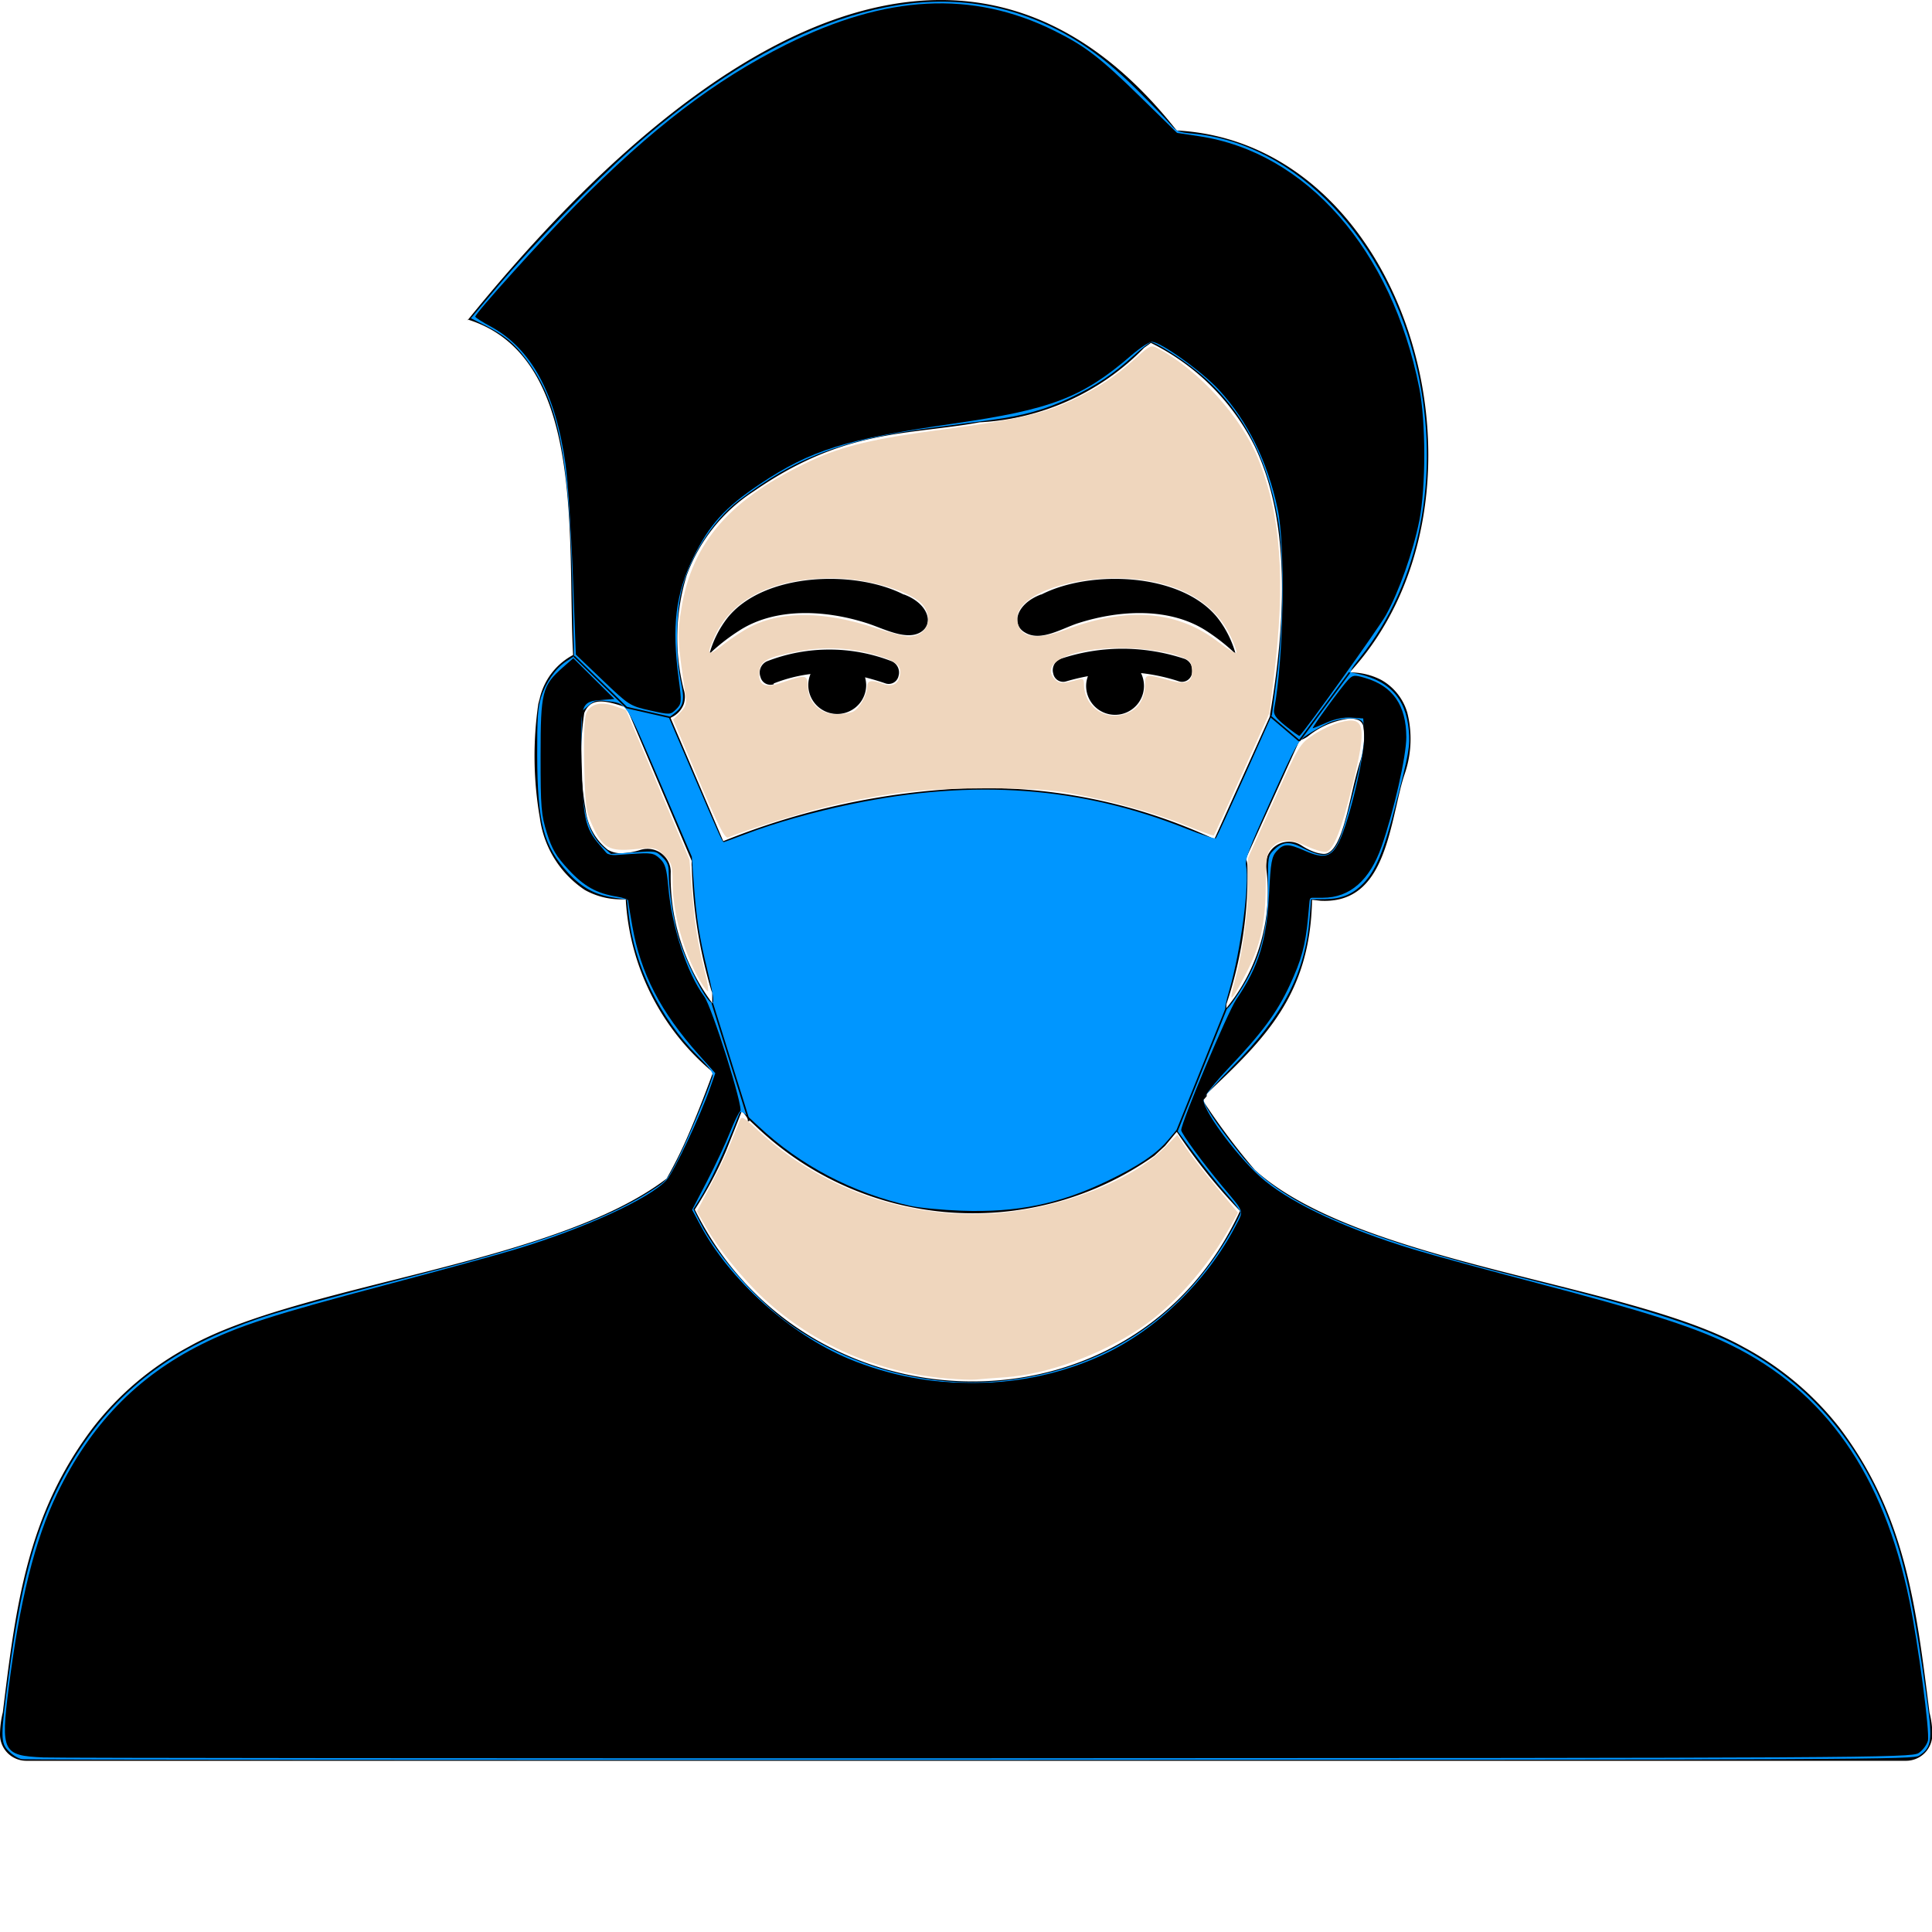 <svg  xmlns="http://www.w3.org/2000/svg"
  viewBox="0 0 122.88 122.88" >
  <path
     class="cls-1"
     d="M29.73,20.38C44.68,1.91,61.9-8.13,74.84,8.3c14.87.78,21.24,23.34,11,34.47a4.27,4.27,0,0,1,2,.47,3.51,3.51,0,0,1,1.67,2.1,6.82,6.82,0,0,1-.13,3.77l-.06.18c-.18.53-.34,1.23-.5,1.94-.69,3-1.44,6.24-4.83,6.06l-.54-.06c-.12,6-2.95,8.8-6.7,12.33l0,.16-.24.28a43.25,43.25,0,0,0,3.3,4.41h0c6.64,6,23.76,7.18,31.07,11.26A19.3,19.3,0,0,1,117,90.81c4.2,5.55,4.88,11.42,5.72,18.12a5.47,5.47,0,0,1,.18,1.39,1.67,1.67,0,0,1-1.67,1.67H1.67A1.67,1.67,0,0,1,0,110.32a6.05,6.05,0,0,1,.18-1.41C1,102.22,1.7,96.36,5.91,90.81A19.16,19.16,0,0,1,12,85.66c7.08-4,23.2-5.2,30.4-10.7a28.41,28.41,0,0,0,1.37-2.76c.58-1.34,1.13-2.76,1.58-4a15.41,15.41,0,0,1-5.55-11h-.34a4.7,4.7,0,0,1-2.27-.6,6.54,6.54,0,0,1-2.85-4.56,23,23,0,0,1-.1-7.28l.09-.34a4.19,4.19,0,0,1,2.12-2.76c-.39-7.37.86-19-6.71-21.34ZM74.83,72l-.73.88-.67.62a20,20,0,0,1-25.2-1.72l-.62-.58,0,.11,0-.1-.42-.57c-.32.84-.67,1.7-1,2.53a24.5,24.5,0,0,1-2,3.76c7.06,14.31,27.92,14.81,34.68.09a35.74,35.74,0,0,1-4-5ZM57.5,37.81c1.59.6,1.93,1.93,1,2.43s-2.36-.29-3.38-.61c-2.66-.85-5.83-1-8.12.49a12.4,12.4,0,0,0-1.88,1.47,6.61,6.61,0,0,1,1.14-2.28c2.31-2.91,8.12-3.08,11.21-1.5Zm-8.29,5.71a.65.65,0,0,1-.84-.46.79.79,0,0,1,.41-1,10.93,10.93,0,0,1,7.94,0,.78.78,0,0,1,.43.93.64.64,0,0,1-.82.48c-.43-.15-.88-.28-1.31-.39a2.07,2.07,0,0,1,.07.49,1.84,1.84,0,1,1-3.68,0,1.78,1.78,0,0,1,.14-.7,9.6,9.6,0,0,0-2.34.6Zm17-5.71c-1.59.6-1.92,1.93-1,2.43,1,.59,2.36-.29,3.38-.61,2.66-.85,5.82-1,8.13.49a12.87,12.87,0,0,1,1.87,1.47,6.61,6.61,0,0,0-1.14-2.28c-2.31-2.91-8.12-3.08-11.21-1.5Zm3,5.16a1.75,1.75,0,0,0-.13.65,1.84,1.84,0,1,0,3.49-.81,12,12,0,0,1,2.43.53.64.64,0,0,0,.81-.51.78.78,0,0,0-.45-.92,12.59,12.59,0,0,0-4-.65,12.34,12.34,0,0,0-3.92.65.77.77,0,0,0-.45.93.64.64,0,0,0,.81.5A14.1,14.1,0,0,1,69.23,43ZM45.3,63.8l0-.68-.05-.1A30.12,30.12,0,0,1,44,55.12a1.34,1.34,0,0,1,0-.35L39.85,45h0c-1.4-.48-2.28-.65-2.69.35a19.31,19.31,0,0,0,.08,6.1,3.82,3.82,0,0,0,1.42,2.6,1.72,1.72,0,0,0,.84.22,4.4,4.4,0,0,0,1.22-.21,1.55,1.55,0,0,1,.43-.07,1.47,1.47,0,0,1,1.51,1.44A13.49,13.49,0,0,0,45.3,63.8ZM42.64,45.64,46,53.5h0a46.67,46.67,0,0,1,15.6-3.37,34.74,34.74,0,0,1,15.64,3.24l3.54-7.83,0-.11c1.39-8.15.75-13.47-1-17.09a14.56,14.56,0,0,0-6.58-6.53l-.43.31A15.77,15.77,0,0,1,62.3,26.86c-1,.19-2.07.31-3.08.44-3.4.42-6.79.84-11.27,3.94a10.77,10.77,0,0,0-4.27,5.34,13.45,13.45,0,0,0-.19,7.29,1.49,1.49,0,0,1,0,.91,1.51,1.51,0,0,1-.82.86Zm40,1.48-3.38,7.45a.36.36,0,0,1,0,.09,1.15,1.15,0,0,1,.08.41A25.79,25.79,0,0,1,78,63.88l0,.24a11.63,11.63,0,0,0,2.52-9,1.45,1.45,0,0,1,.24-.94,1.47,1.47,0,0,1,2-.42,4,4,0,0,0,.79.41,2.19,2.19,0,0,0,.62.14h0c.91.05,1.37-1.95,1.79-3.76.18-.79.36-1.56.59-2.25a4.18,4.18,0,0,0,.16-2.11.58.58,0,0,0-.27-.37,1.3,1.3,0,0,0-.75-.1,5.2,5.2,0,0,0-2.5,1.11,1.88,1.88,0,0,1-.55.27Z"
     id="path8" />
  <path
     style="fill:#0096FF;fill-rule:evenodd;stroke-width:0.143;stroke-miterlimit:4.5"
     d="m 1.398,111.888 c -0.216,-0.033 -0.586,-0.254 -0.823,-0.491 -0.556,-0.556 -0.556,-0.846 0.001,-4.967 C 1.315,100.961 2.145,97.755 3.577,94.825 6.029,89.812 9.548,86.546 14.679,84.523 c 2.359,-0.93 3.342,-1.211 13.39,-3.826 6.372,-1.658 10.477,-3.166 13.122,-4.819 1.224,-0.765 1.225,-0.766 1.927,-2.158 0.612,-1.213 1.915,-4.313 2.195,-5.218 0.078,-0.252 -0.1,-0.506 -0.953,-1.36 -2.382,-2.388 -4.016,-5.728 -4.367,-8.926 l -0.11,-1.001 -0.762,-0.11 c -1.25,-0.18 -2.096,-0.631 -2.986,-1.593 -1.56,-1.685 -1.955,-3.186 -1.968,-7.467 -0.007,-2.312 0.039,-3.018 0.236,-3.661 0.294,-0.959 0.932,-1.877 1.61,-2.317 l 0.498,-0.324 -0.075,-3.437 C 36.237,29.062 35.577,25.627 33.463,22.84 32.692,21.822 32.054,21.299 30.846,20.691 l -0.894,-0.45 1.74,-2.065 c 2.158,-2.561 6.177,-6.681 8.55,-8.764 9.08,-7.972 17.552,-10.886 24.685,-8.492 2.684,0.901 4.956,2.368 7.329,4.733 0.951,0.947 1.927,1.954 2.169,2.237 0.404,0.472 0.522,0.523 1.424,0.607 6.601,0.618 12.449,6.762 14.29,15.011 1.513,6.784 0.18,13.53 -3.613,18.286 -0.628,0.787 -0.716,0.962 -0.501,0.999 2.245,0.387 3.383,1.546 3.574,3.639 0.094,1.036 0.027,1.415 -0.868,4.891 -0.726,2.822 -1.24,4.058 -2.019,4.86 -0.684,0.704 -1.386,0.992 -2.449,1.003 l -0.876,0.009 -0.089,1.162 c -0.271,3.52 -1.664,6.208 -4.915,9.484 -0.959,0.966 -1.782,1.875 -1.828,2.02 -0.092,0.289 0.758,1.584 2.316,3.532 2.527,3.159 7.16,5.18 18.226,7.952 7.302,1.829 10.606,2.857 13.031,4.055 4.57,2.257 7.89,5.935 9.872,10.937 1.1,2.775 1.694,5.523 2.587,11.966 0.329,2.376 0.256,2.848 -0.517,3.355 -0.385,0.252 -2.537,0.262 -60.339,0.277 -32.967,0.008 -60.116,-0.012 -60.332,-0.045 z M 64.685,87.709 c 5.925,-0.88 10.609,-4.098 13.598,-9.343 0.344,-0.603 0.625,-1.169 0.625,-1.257 0,-0.088 -0.423,-0.637 -0.941,-1.221 -0.517,-0.583 -1.434,-1.728 -2.036,-2.544 l -1.095,-1.483 -0.566,0.671 c -0.736,0.872 -1.888,1.645 -3.863,2.591 -3.047,1.46 -5.737,2.007 -9.253,1.881 -1.223,-0.044 -2.691,-0.183 -3.262,-0.31 -3.648,-0.811 -7.002,-2.57 -9.647,-5.058 -1.089,-1.025 -1.131,-1.049 -1.256,-0.724 -0.918,2.375 -1.817,4.301 -2.54,5.446 l -0.345,0.547 0.417,0.823 c 1.128,2.226 3.828,5.233 6.032,6.719 4.182,2.82 9.242,3.988 14.131,3.262 z M 78.758,63.206 c 1.382,-2.102 1.901,-3.989 1.889,-6.875 -0.008,-1.823 0.004,-1.895 0.35,-2.241 0.552,-0.552 1.003,-0.601 1.787,-0.194 1.014,0.526 1.528,0.605 1.878,0.288 0.484,-0.438 0.674,-0.946 1.414,-3.783 0.719,-2.758 0.889,-4.193 0.538,-4.544 -0.263,-0.263 -1.402,-0.199 -2.1,0.118 -0.344,0.156 -0.93,0.482 -1.304,0.724 -0.669,0.433 -0.705,0.497 -2.362,4.159 -1.393,3.08 -1.668,3.798 -1.596,4.178 0.226,1.209 -0.34,5.455 -1.053,7.905 -0.461,1.584 -0.344,1.64 0.56,0.265 z M 44.988,61.684 C 44.481,59.627 44.284,58.366 44.121,56.129 l -0.119,-1.638 -2.042,-4.772 c -2.239,-5.234 -2.063,-4.972 -3.446,-5.137 -0.556,-0.066 -0.715,-0.024 -1.074,0.284 l -0.421,0.362 -0.052,2.239 c -0.083,3.596 0.321,5.465 1.384,6.398 l 0.509,0.447 1.426,-0.098 c 1.418,-0.098 1.428,-0.096 1.835,0.295 0.319,0.306 0.41,0.522 0.41,0.975 7.17e-4,1.135 0.32,3.175 0.673,4.305 0.373,1.193 1.289,3.091 1.813,3.757 0.471,0.599 0.463,0.144 -0.032,-1.863 z m 2.432,-8.632 c 1.86,-0.71 4.36,-1.418 6.753,-1.913 7.798,-1.613 14.574,-1.112 21.289,1.572 0.979,0.391 1.822,0.662 1.874,0.601 0.052,-0.061 0.874,-1.85 1.828,-3.977 l 1.733,-3.867 0.32,-2.435 c 0.421,-3.203 0.451,-7.868 0.065,-10.025 -0.747,-4.172 -2.464,-7.262 -5.28,-9.5 -0.992,-0.789 -2.513,-1.741 -2.782,-1.741 -0.097,-1.43e-4 -0.612,0.394 -1.144,0.877 -1.282,1.161 -2.376,1.891 -3.961,2.64 -1.612,0.762 -2.985,1.15 -5.03,1.421 -0.866,0.115 -2.574,0.34 -3.795,0.5 -5.692,0.747 -8.684,1.874 -12.306,4.637 -1.692,1.291 -3.186,3.685 -3.676,5.892 -0.325,1.464 -0.328,4.176 -0.007,5.618 0.259,1.163 0.183,1.552 -0.393,2.005 l -0.363,0.286 1.646,3.836 c 1.662,3.872 1.756,4.08 1.848,4.08 0.028,0 0.65,-0.229 1.382,-0.508 z"
     id="path865" />
  <path
     style="fill:none;stroke:#000000;stroke-width:0.1;stroke-linecap:butt;stroke-linejoin:miter;stroke-opacity:1;stroke-miterlimit:4;stroke-dasharray:none"
     d="m 85.84,42.77 -3.2,4.35"
     id="path1146" />
  <path
     style="fill:none;stroke:#000000;stroke-width:0.1;stroke-linecap:butt;stroke-linejoin:miter;stroke-opacity:1;stroke-miterlimit:4;stroke-dasharray:none"
     d="M 82.64,47.12 80.78,45.54"
     id="path1148" />
  <path
     style="fill:none;stroke:#000000;stroke-width:1px;stroke-linecap:butt;stroke-linejoin:miter;stroke-opacity:1"
     d="m 85.84,42.77 v 0 0"
     id="path1154" />
  <path
     style="fill:none;stroke:#000000;stroke-width:0.1;stroke-linecap:butt;stroke-linejoin:miter;stroke-opacity:1;stroke-miterlimit:4;stroke-dasharray:none"
     d="M 36.512,41.746 39.85,45 l 2.82,0.64"
     id="path1429" />
  <path
     style="fill:none;stroke:#000000;stroke-width:0.1;stroke-linecap:butt;stroke-linejoin:miter;stroke-opacity:1;stroke-miterlimit:4;stroke-dasharray:none"
     d="m 45.3,63.8 2.31,7.4 v 0.11"
     id="path1579" />
  <path
     style="fill:#000000;stroke:#000000;stroke-width:0.1;stroke-linecap:butt;stroke-linejoin:round;stroke-opacity:1;stroke-miterlimit:4;stroke-dasharray:none"
     d="M 78,64.12 C 76.943,66.747 75.886,69.374 74.83,72"
     id="path1581" />
  <path
     style="fill:#000000;fill-rule:evenodd;stroke-width:0.018;stroke-linejoin:round;stroke-miterlimit:4;stroke-dasharray:none"
     d="m 81.784,46.185 c -0.673,-0.542 -0.81,-0.747 -0.741,-1.107 0.608,-3.192 0.728,-10.33 0.215,-12.725 -0.646,-3.012 -1.899,-5.556 -3.711,-7.535 -1.071,-1.17 -3.722,-3.074 -4.279,-3.074 -0.176,0 -0.764,0.383 -1.306,0.851 -3.128,2.699 -5.09,3.452 -11.337,4.351 -6.832,0.983 -9.063,1.681 -12.305,3.849 -2.208,1.477 -3.207,2.578 -4.218,4.649 -1.133,2.322 -1.382,4.373 -0.936,7.721 0.2,1.505 0.193,1.589 -0.159,1.942 -0.362,0.362 -0.392,0.363 -1.668,0.079 -1.268,-0.283 -1.34,-0.328 -3.007,-1.922 L 36.623,41.631 36.434,36.577 c -0.104,-2.78 -0.314,-5.952 -0.467,-7.05 -0.629,-4.511 -2.184,-7.37 -4.764,-8.762 -0.535,-0.289 -0.973,-0.569 -0.973,-0.623 -0.001,-0.215 4.146,-4.818 6.377,-7.077 4.816,-4.876 8.841,-7.952 13.377,-10.22 6.379,-3.19 11.868,-3.474 17.079,-0.885 1.974,0.981 2.898,1.693 5.504,4.244 l 2.298,2.25 1.383,0.206 c 6.835,1.018 12.283,7.238 14.019,16.006 0.426,2.152 0.428,6.311 0.004,8.453 -0.387,1.953 -1.299,4.529 -2.127,6.01 -0.458,0.818 -5.034,7.216 -5.489,7.674 -0.025,0.026 -0.417,-0.253 -0.871,-0.619 z"
     id="path1772" />
  <path
     style="fill:#000000;fill-rule:evenodd;stroke-width:0.018;stroke-linejoin:round;stroke-miterlimit:4;stroke-dasharray:none"
     d="M 2.746,111.776 C 0.174,111.666 0.041,111.405 0.542,107.43 1.246,101.842 2.213,97.953 3.628,95.017 5.747,90.622 8.7,87.565 12.816,85.506 c 2.334,-1.168 4.544,-1.882 11.559,-3.738 3.463,-0.916 7.25,-1.954 8.417,-2.306 4.398,-1.327 8.589,-3.258 9.617,-4.428 0.468,-0.533 2.133,-4.064 2.763,-5.859 l 0.322,-0.917 -1.048,-1.173 c -2.436,-2.729 -3.699,-5.174 -4.233,-8.196 -0.144,-0.815 -0.262,-1.541 -0.262,-1.613 0,-0.072 -0.319,-0.182 -0.71,-0.245 -1.294,-0.207 -2.095,-0.654 -3.086,-1.725 -0.778,-0.84 -1.051,-1.303 -1.372,-2.324 -0.362,-1.152 -0.401,-1.625 -0.401,-4.899 0,-4.085 0.1,-4.479 1.428,-5.645 l 0.653,-0.574 1.308,1.297 1.308,1.297 -0.757,0.057 c -1.392,0.104 -1.42,0.184 -1.33,3.919 0.087,3.613 0.218,4.225 1.133,5.293 l 0.587,0.686 1.42,-0.097 c 1.294,-0.089 1.457,-0.063 1.835,0.292 0.341,0.32 0.437,0.643 0.54,1.823 0.219,2.512 1.19,5.473 2.273,6.931 0.505,0.679 2.541,7.16 2.301,7.321 -0.095,0.064 -0.392,0.673 -0.66,1.353 -0.268,0.681 -0.917,2.064 -1.443,3.074 l -0.956,1.837 0.53,0.992 c 1.859,3.478 5.701,6.932 9.439,8.487 5.149,2.142 11.159,2.052 16.123,-0.241 3.431,-1.585 6.627,-4.678 8.458,-8.185 0.545,-1.043 0.613,-0.827 -0.8,-2.517 -1.266,-1.513 -2.642,-3.391 -2.643,-3.606 -0.001,-0.491 2.954,-7.503 3.501,-8.307 1.439,-2.115 1.938,-3.744 2.092,-6.825 0.094,-1.884 0.164,-2.268 0.472,-2.607 0.446,-0.491 0.738,-0.497 1.786,-0.033 1.22,0.539 1.702,0.419 2.177,-0.541 0.665,-1.346 1.662,-5.574 1.603,-6.799 l -0.052,-1.068 -0.747,-0.054 c -0.473,-0.034 -1.049,0.079 -1.569,0.309 -0.452,0.2 -0.855,0.364 -0.895,0.364 -0.096,0 1.836,-2.644 2.252,-3.08 0.293,-0.308 0.395,-0.319 1.084,-0.115 1.759,0.52 2.606,1.739 2.612,3.762 0.004,1.197 -0.795,4.727 -1.573,6.953 -0.754,2.157 -2.022,3.264 -3.739,3.264 h -0.821 l -0.117,1.261 c -0.165,1.772 -0.412,2.683 -1.168,4.307 -0.807,1.734 -1.756,3.021 -3.864,5.241 -0.891,0.938 -1.619,1.857 -1.619,2.043 0,0.777 2.393,3.927 3.924,5.166 1.888,1.528 5.239,3.07 9.455,4.352 1.149,0.349 4.674,1.312 7.834,2.139 6.906,1.807 9.973,2.786 12.304,3.927 6.039,2.956 9.738,8.244 11.381,16.269 0.563,2.748 1.309,8.386 1.178,8.905 -0.066,0.263 -0.334,0.619 -0.596,0.791 -0.452,0.296 -3.42,0.312 -59.085,0.328 -32.235,0.009 -59.323,-0.014 -60.195,-0.052 z"
     id="path1848" />
  <path
     style="fill:#EFD6BD;fill-rule:evenodd;stroke-width:0.018;stroke-linejoin:round;stroke-miterlimit:4;stroke-dasharray:none"
     d="M 60.192,87.673 C 55.847,87.305 51.751,85.513 48.594,82.6 47.277,81.384 45.694,79.433 44.903,78.049 l -0.574,-1.004 0.892,-1.709 c 0.775,-1.485 1.103,-2.216 1.808,-4.029 0.137,-0.353 0.208,-0.318 1.175,0.585 3.911,3.65 9.276,5.581 14.729,5.303 4.212,-0.215 8.959,-2.007 11.14,-4.205 l 0.808,-0.814 0.554,0.838 c 0.305,0.461 1.173,1.575 1.929,2.476 l 1.375,1.639 -0.501,0.901 c -1.434,2.58 -3.611,5.035 -5.723,6.453 -2.526,1.696 -5.927,2.932 -8.574,3.115 -0.798,0.055 -1.65,0.122 -1.893,0.148 -0.243,0.026 -1.078,-0.006 -1.856,-0.072 z"
     id="path1961" />
  <path
     style="fill:#EFD6BD;fill-rule:evenodd;stroke-width:0.018;stroke-linejoin:round;stroke-miterlimit:4;stroke-dasharray:none"
     d="m 44.43,49.577 -1.62,-3.805 0.445,-0.445 c 0.344,-0.344 0.426,-0.573 0.362,-1.01 -0.536,-3.615 -0.552,-3.948 -0.276,-5.633 0.688,-4.209 3.118,-6.982 8.214,-9.37 2.006,-0.94 4.048,-1.426 8.373,-1.994 4.718,-0.619 6.421,-1.001 8.219,-1.844 1.711,-0.802 2.779,-1.506 4.102,-2.704 0.917,-0.831 0.96,-0.848 1.427,-0.598 2.594,1.392 5.279,4.359 6.354,7.022 1.448,3.584 1.743,7.704 0.993,13.849 l -0.281,2.298 -1.744,3.873 c -0.959,2.13 -1.767,3.896 -1.795,3.924 -0.028,0.028 -0.839,-0.265 -1.802,-0.653 -2.035,-0.819 -4.919,-1.614 -7.43,-2.049 -1.305,-0.226 -2.716,-0.303 -5.392,-0.296 -3.871,0.01 -5.821,0.225 -9.512,1.047 -1.688,0.376 -5.595,1.578 -6.752,2.078 -0.208,0.09 -0.617,-0.711 -1.886,-3.69 z M 72.079,45.155 c 0.476,-0.312 0.753,-0.93 0.753,-1.679 0,-0.603 0.077,-0.615 1.445,-0.231 1.228,0.345 1.611,0.165 1.525,-0.715 -0.048,-0.49 -0.153,-0.579 -1.025,-0.871 -0.535,-0.179 -1.731,-0.369 -2.658,-0.421 -3.548,-0.202 -6.158,0.833 -5.006,1.985 0.278,0.278 0.529,0.274 1.521,-0.02 0.226,-0.067 0.309,0.009 0.309,0.279 0,1.674 1.729,2.596 3.136,1.674 z m -17.799,0.095 c 0.403,-0.216 0.874,-1.066 0.874,-1.577 0,-0.398 0.271,-0.452 0.959,-0.191 0.554,0.211 0.937,0.081 1.079,-0.365 0.223,-0.702 -0.074,-1.024 -1.289,-1.399 -1.702,-0.526 -3.391,-0.623 -5.124,-0.294 -1.97,0.373 -2.418,0.605 -2.484,1.284 -0.084,0.858 0.327,1.083 1.346,0.736 1.675,-0.569 1.709,-0.563 1.741,0.269 0.039,1.002 0.807,1.719 1.842,1.719 0.394,0 0.869,-0.082 1.056,-0.182 z m -6.524,-5.4 c 1.989,-1.008 4.683,-0.977 7.92,0.09 0.905,0.298 1.857,0.542 2.114,0.542 1.096,0 1.603,-1.013 0.964,-1.926 -0.633,-0.904 -3.49,-1.78 -5.821,-1.784 -3.696,-0.007 -6.328,1.275 -7.435,3.621 -0.614,1.302 -0.522,1.414 0.497,0.609 0.505,-0.399 1.297,-0.918 1.761,-1.152 z m 30.476,0.545 c -1.142,-2.335 -3.757,-3.625 -7.344,-3.625 -3.257,0 -6.187,1.194 -6.187,2.521 0,1.249 1.085,1.512 3.104,0.752 3.911,-1.472 7.087,-1.214 9.681,0.786 0.601,0.463 1.12,0.77 1.153,0.682 0.034,-0.088 -0.149,-0.59 -0.407,-1.116 z"
     id="path2037" />
  <path
     style="fill:#EFD6BD;fill-rule:evenodd;stroke-width:0.018;stroke-linejoin:round;stroke-miterlimit:4;stroke-dasharray:none"
     d="m 78.317,63.374 c -3.35e-4,-0.097 0.118,-0.614 0.264,-1.149 0.471,-1.735 0.791,-4.115 0.792,-5.899 l 7.11e-4,-1.745 1.635,-3.627 c 1.603,-3.555 1.653,-3.638 2.519,-4.213 0.486,-0.323 1.256,-0.685 1.71,-0.804 1.601,-0.422 1.72,0.23 0.755,4.12 -0.667,2.69 -1.156,3.937 -1.611,4.112 -0.153,0.059 -0.722,-0.096 -1.264,-0.344 -1.098,-0.503 -1.733,-0.469 -2.267,0.12 -0.277,0.306 -0.331,0.682 -0.347,2.421 -0.022,2.375 -0.329,3.752 -1.223,5.49 -0.688,1.338 -0.962,1.769 -0.963,1.518 z"
     id="path2076" />
  <path
     style="fill:#EFD6BD;fill-rule:evenodd;stroke-width:0.018;stroke-linejoin:round;stroke-miterlimit:4;stroke-dasharray:none"
     d="m 44.51,62.366 c -1.038,-1.814 -1.723,-4.279 -1.727,-6.209 -0.002,-1.104 -0.048,-1.252 -0.534,-1.739 -0.525,-0.525 -0.549,-0.53 -1.856,-0.408 -1.65,0.155 -2.052,-0.065 -2.704,-1.479 -0.425,-0.92 -0.468,-1.232 -0.53,-3.83 -0.042,-1.734 0.004,-3.015 0.119,-3.31 0.241,-0.622 0.934,-0.8 1.844,-0.474 l 0.695,0.248 2.017,4.757 2.017,4.757 0.168,2.049 c 0.176,2.15 0.354,3.261 0.817,5.11 0.154,0.614 0.241,1.155 0.195,1.201 -0.047,0.047 -0.28,-0.257 -0.519,-0.675 z"
     id="path2115" />
  <path
     style="fill:#000000;fill-rule:evenodd;stroke-width:0.016;stroke-linejoin:round"
     d="M 1.422,111.564 C 0.802,111.418 0.48,111.056 0.452,110.476 0.377,108.939 0.962,104.519 1.648,101.431 3.699,92.196 8.322,86.826 16.578,84.089 c 1.037,-0.344 4.926,-1.45 8.642,-2.458 9.147,-2.481 11.481,-3.254 14.656,-4.856 2.394,-1.208 2.581,-1.396 3.714,-3.75 0.55,-1.143 1.231,-2.693 1.513,-3.443 L 45.615,68.218 44.71,67.225 C 42.953,65.298 41.438,62.841 40.792,60.869 40.647,60.425 40.406,59.407 40.258,58.606 L 39.988,57.15 39.047,56.889 c -1.278,-0.355 -1.753,-0.628 -2.649,-1.521 -1.637,-1.632 -2.09,-3.59 -1.933,-8.358 0.096,-2.927 0.314,-3.622 1.407,-4.489 l 0.595,-0.472 1.211,1.211 1.211,1.211 h -0.667 c -0.457,0 -0.765,0.099 -0.981,0.314 -0.29,0.29 -0.314,0.521 -0.311,2.946 0.004,3.144 0.188,4.593 0.692,5.454 0.683,1.166 0.882,1.264 2.564,1.264 1.414,0 1.512,0.022 1.788,0.393 0.187,0.252 0.375,0.983 0.524,2.043 0.37,2.621 1.198,5.135 2.115,6.422 0.325,0.456 1.631,4.145 2.133,6.025 0.332,1.241 0.389,1.056 -1.607,5.188 l -1.194,2.472 0.443,0.828 c 1.771,3.311 5.085,6.462 8.65,8.225 2.587,1.279 4.789,1.802 8.009,1.904 4.605,0.146 8.198,-0.819 11.565,-3.105 1.182,-0.803 3.326,-2.828 4.219,-3.986 0.871,-1.129 2.208,-3.378 2.208,-3.714 0,-0.151 -0.539,-0.935 -1.198,-1.742 -1.484,-1.818 -2.573,-3.334 -2.573,-3.583 0,-0.598 2.859,-7.233 3.75,-8.703 1.185,-1.954 1.602,-3.554 1.841,-7.054 0.07,-1.029 0.171,-1.47 0.405,-1.768 0.377,-0.479 0.662,-0.492 1.703,-0.082 1.092,0.431 1.471,0.401 1.936,-0.152 0.861,-1.023 2.141,-6.332 1.896,-7.863 l -0.1,-0.627 h -0.746 c -0.41,0 -1.049,0.107 -1.419,0.237 -0.37,0.131 -0.69,0.219 -0.712,0.196 -0.12,-0.127 2.196,-2.947 2.417,-2.945 0.398,0.005 1.63,0.6 2.046,0.988 0.528,0.492 0.913,1.323 1.034,2.229 0.18,1.348 -0.994,6.487 -1.909,8.356 -0.754,1.54 -2.025,2.405 -3.538,2.407 -0.668,10e-4 -0.626,-0.098 -0.886,2.088 -0.314,2.631 -1.717,5.252 -4.352,8.127 -1.727,1.885 -2.111,2.389 -2.111,2.774 0,0.452 0.94,1.938 2.124,3.357 2.553,3.06 6.27,4.846 15.004,7.206 12.435,3.36 13.496,3.689 16.27,5.04 5.147,2.508 8.55,6.614 10.488,12.657 0.305,0.951 0.699,2.403 0.877,3.227 0.343,1.595 1.036,6.24 1.211,8.114 0.098,1.053 0.08,1.152 -0.274,1.506 -0.361,0.361 -0.507,0.384 -3.03,0.483 -3.817,0.151 -117.125,0.097 -117.773,-0.055 z"
     id="path1179" />
</svg>
